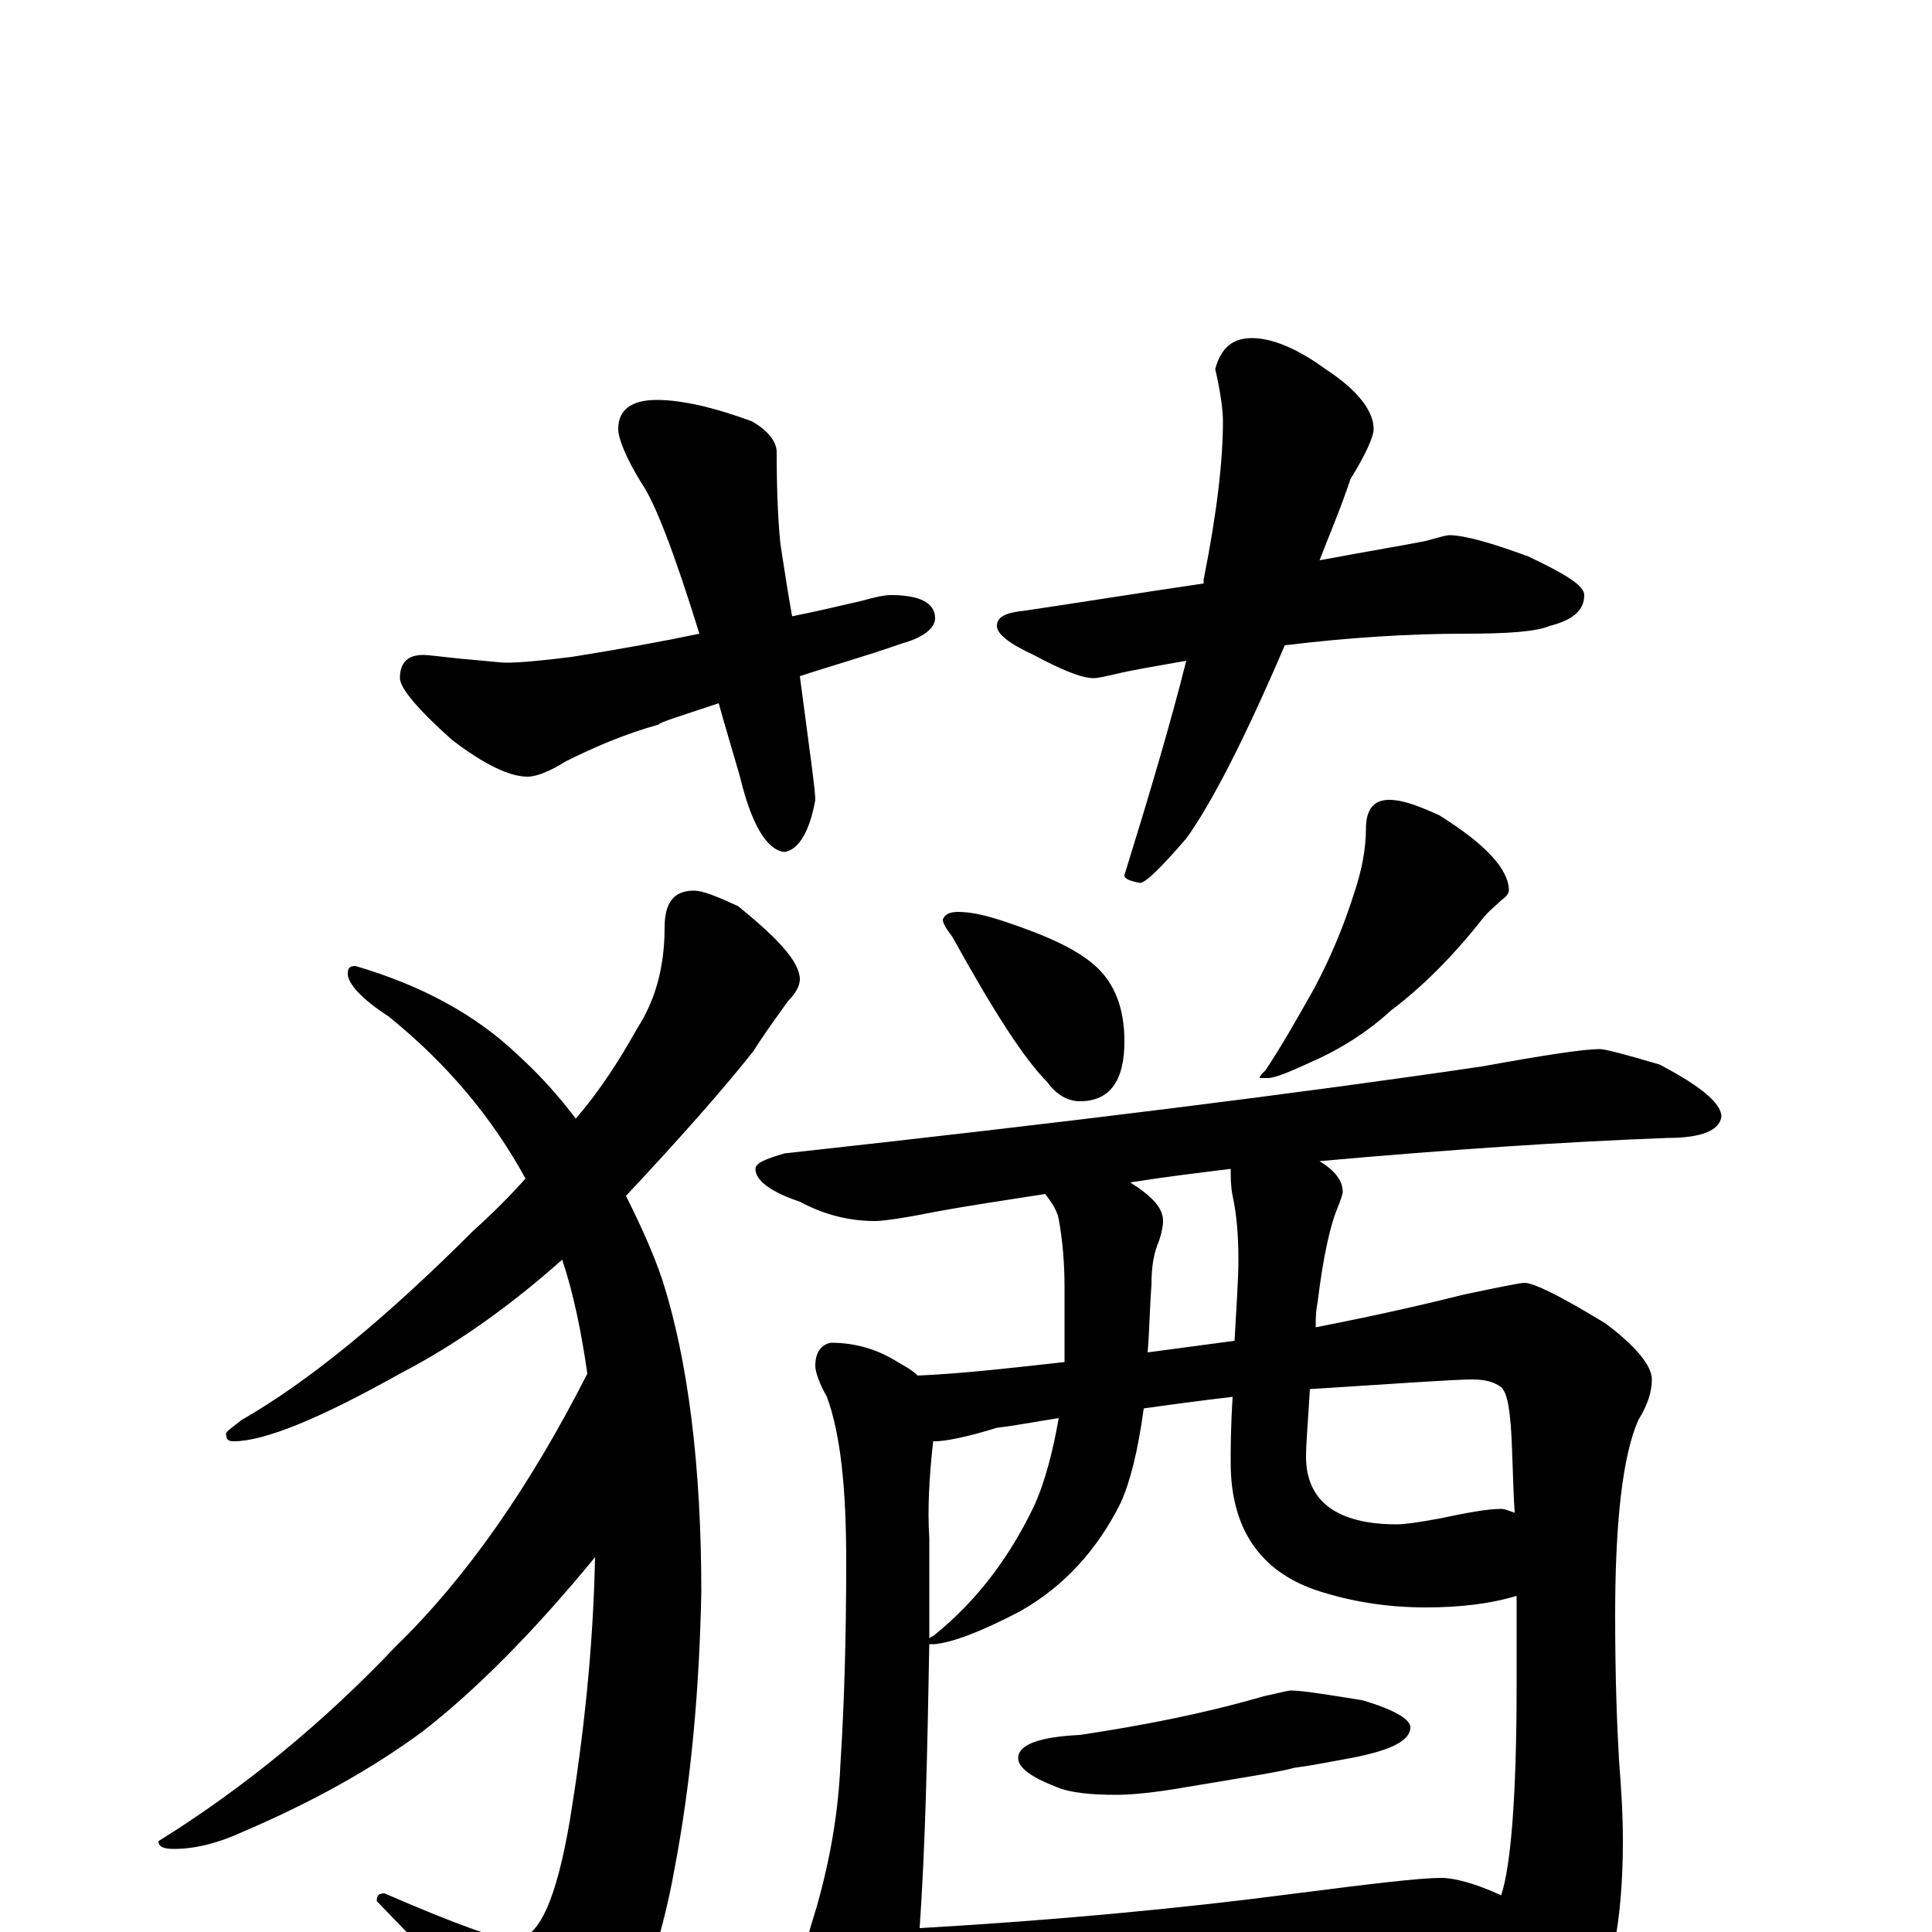 <?xml version="1.0" encoding="utf-8" ?>
<!DOCTYPE svg PUBLIC "-//W3C//DTD SVG 1.1//EN" "http://www.w3.org/Graphics/SVG/1.1/DTD/svg11.dtd">
<svg version="1.1" id="Layer_1" xmlns="http://www.w3.org/2000/svg" xmlns:xlink="http://www.w3.org/1999/xlink" x="0px" y="145px" width="1000px" height="1000px" viewBox="0 0 1000 1000" enable-background="new 0 0 1000 1000" xml:space="preserve">
<g id="Layer_1">
<path id="glyph" transform="matrix(1 0 0 -1 0 1000)" d="M340,793C353,793 370,789 389,782C398,777 402,771 402,766C402,743 403,727 404,718C406,705 408,692 410,681C425,684 437,687 446,689C453,691 458,692 461,692C476,692 484,688 484,680C484,675 478,670 467,667C447,660 429,655 414,650C419,612 422,591 422,586C419,569 413,560 406,559C397,560 389,573 383,598C379,612 375,625 372,636C351,629 341,626 341,625C323,620 307,613 293,606C285,601 278,598 273,598C264,598 251,604 234,617C216,633 207,644 207,649C207,657 211,661 219,661C222,661 229,660 239,659C251,658 259,657 262,657C269,657 280,658 296,660C321,664 343,668 362,672C349,714 339,740 332,750C324,763 320,773 320,778C320,788 327,793 340,793M648,825C658,825 671,820 686,809C703,798 711,787 711,778C711,774 707,765 699,752C694,737 688,723 683,710C710,715 728,718 738,720C745,722 749,723 750,723C758,723 772,719 791,712C810,703 820,697 820,692C820,684 814,679 802,676C795,673 780,672 758,672C729,672 698,670 665,666C644,617 627,584 614,566C601,551 593,543 590,543C585,544 582,545 582,547C595,589 606,626 614,658C597,655 585,653 577,651C572,650 569,649 566,649C560,649 550,653 535,661C522,667 516,672 516,676C516,681 521,683 531,684C558,688 589,693 623,698l0,2C630,735 633,762 633,782C633,787 632,796 629,809C632,820 638,825 648,825M359,539C364,539 371,536 382,531C403,514 414,502 414,493C414,490 412,486 408,482C403,475 397,467 390,456C375,437 353,412 324,381C331,367 338,352 343,337C356,296 363,242 363,176C362,127 358,79 349,32C342,-7 330,-40 314,-67C307,-77 300,-82 293,-82C286,-82 277,-76 268,-64C253,-45 229,-19 195,16C195,19 196,20 199,20C236,4 258,-4 266,-4C279,-4 288,17 295,58C302,101 307,146 308,194C276,155 246,125 219,104C192,84 161,67 126,52C113,46 101,43 90,43C85,43 82,44 82,47C127,75 168,109 205,148C241,183 274,230 304,289C301,310 297,330 291,348C264,324 236,304 207,289C166,266 137,254 121,254C118,254 117,255 117,258C117,259 120,261 125,265C160,285 200,318 245,363C255,372 264,381 272,390C255,421 232,449 201,474C187,483 180,491 180,496C180,499 181,500 184,500C218,490 246,475 268,454C279,444 289,433 298,421C311,436 321,452 330,468C339,482 344,499 344,520C344,533 349,539 359,539M496,528C503,528 511,526 520,523C541,516 557,509 567,500C577,491 582,478 582,461C582,440 574,430 559,430C553,430 547,433 542,440C530,452 514,477 493,515C490,519 488,522 488,524C489,527 492,528 496,528M719,586C726,586 734,583 745,578C769,563 781,550 781,539C781,538 780,536 777,534C774,531 770,528 767,524C752,505 736,489 720,477C708,466 694,457 678,450C667,445 660,442 656,442l-4,0C652,443 653,444 655,446C663,458 671,472 680,488C688,503 695,519 701,538C705,550 707,561 707,571C707,581 711,586 719,586M828,457C831,457 842,454 859,449C880,438 891,429 891,422C890,415 881,411 863,411C810,409 750,405 683,399C691,394 695,389 695,383C695,382 694,379 692,374C689,367 685,351 682,326C681,321 681,317 681,313C712,319 738,325 758,330C777,334 787,336 789,336C794,336 808,329 831,315C847,303 855,293 855,286C855,280 853,273 848,265C840,247 836,213 836,164C836,131 837,106 838,89C839,76 840,62 840,47C840,6 834,-25 822,-46C808,-70 796,-82 785,-82C782,-82 778,-78 775,-71C761,-49 747,-29 734,-12C717,-13 700,-14 684,-16l-145,-11C512,-30 491,-31 477,-31C475,-31 474,-31 473,-31C472,-41 470,-49 469,-54C463,-67 458,-74 453,-74C447,-74 440,-66 432,-51C423,-30 418,-15 418,-4C418,-2 420,4 423,14C430,39 434,63 435,87C437,118 438,153 438,192C438,230 435,258 428,277C424,284 422,290 422,293C422,300 425,304 430,305C442,305 453,302 463,296C468,293 472,291 475,288C498,289 524,292 551,295C551,300 551,304 551,308l0,26C551,346 550,358 548,369C547,374 544,378 541,382C522,379 501,376 480,372C465,369 456,368 453,368C440,368 427,371 414,378C399,383 391,389 391,395C391,398 396,400 406,403C552,419 672,434 767,448C800,454 820,457 828,457M476,2C545,6 610,12 671,20C710,25 735,28 746,28C753,28 764,25 777,19C782,34 785,70 785,128C785,142 785,157 785,174C772,170 756,168 738,168C718,168 699,171 681,177C652,187 637,209 637,243C637,250 637,261 638,277C621,275 606,273 592,271C589,249 585,233 580,222C568,198 551,179 528,166C507,155 493,150 484,149l-3,0C480,94 479,45 476,2M678,281C677,264 676,253 676,246C676,223 692,211 723,211C727,211 734,212 745,214C759,217 770,219 777,219C779,219 781,218 784,217C783,232 783,247 782,262C781,273 780,279 777,282C773,285 768,286 762,286C753,286 725,284 678,281M639,306C640,324 641,338 641,348C641,361 640,372 638,381C637,386 637,391 637,395C621,393 604,391 585,388C596,381 602,375 602,368C602,365 601,361 600,358C597,351 596,344 596,335C595,322 595,311 594,300C609,302 624,304 639,306M481,152C482,153 483,153 484,154C505,171 522,193 535,220C541,233 545,249 548,266C535,264 525,262 516,261C500,256 489,254 484,254l-1,0C481,236 480,219 481,204C481,186 481,169 481,152M668,125C674,125 686,123 705,120C722,115 730,110 730,106C730,99 720,94 699,90C688,88 678,86 670,85C663,83 644,80 614,75C597,72 585,71 578,71C565,71 554,72 547,75C534,80 527,85 527,90C527,97 538,101 559,102C592,107 623,113 654,122C663,124 667,125 668,125z"/>
</g>
</svg>
